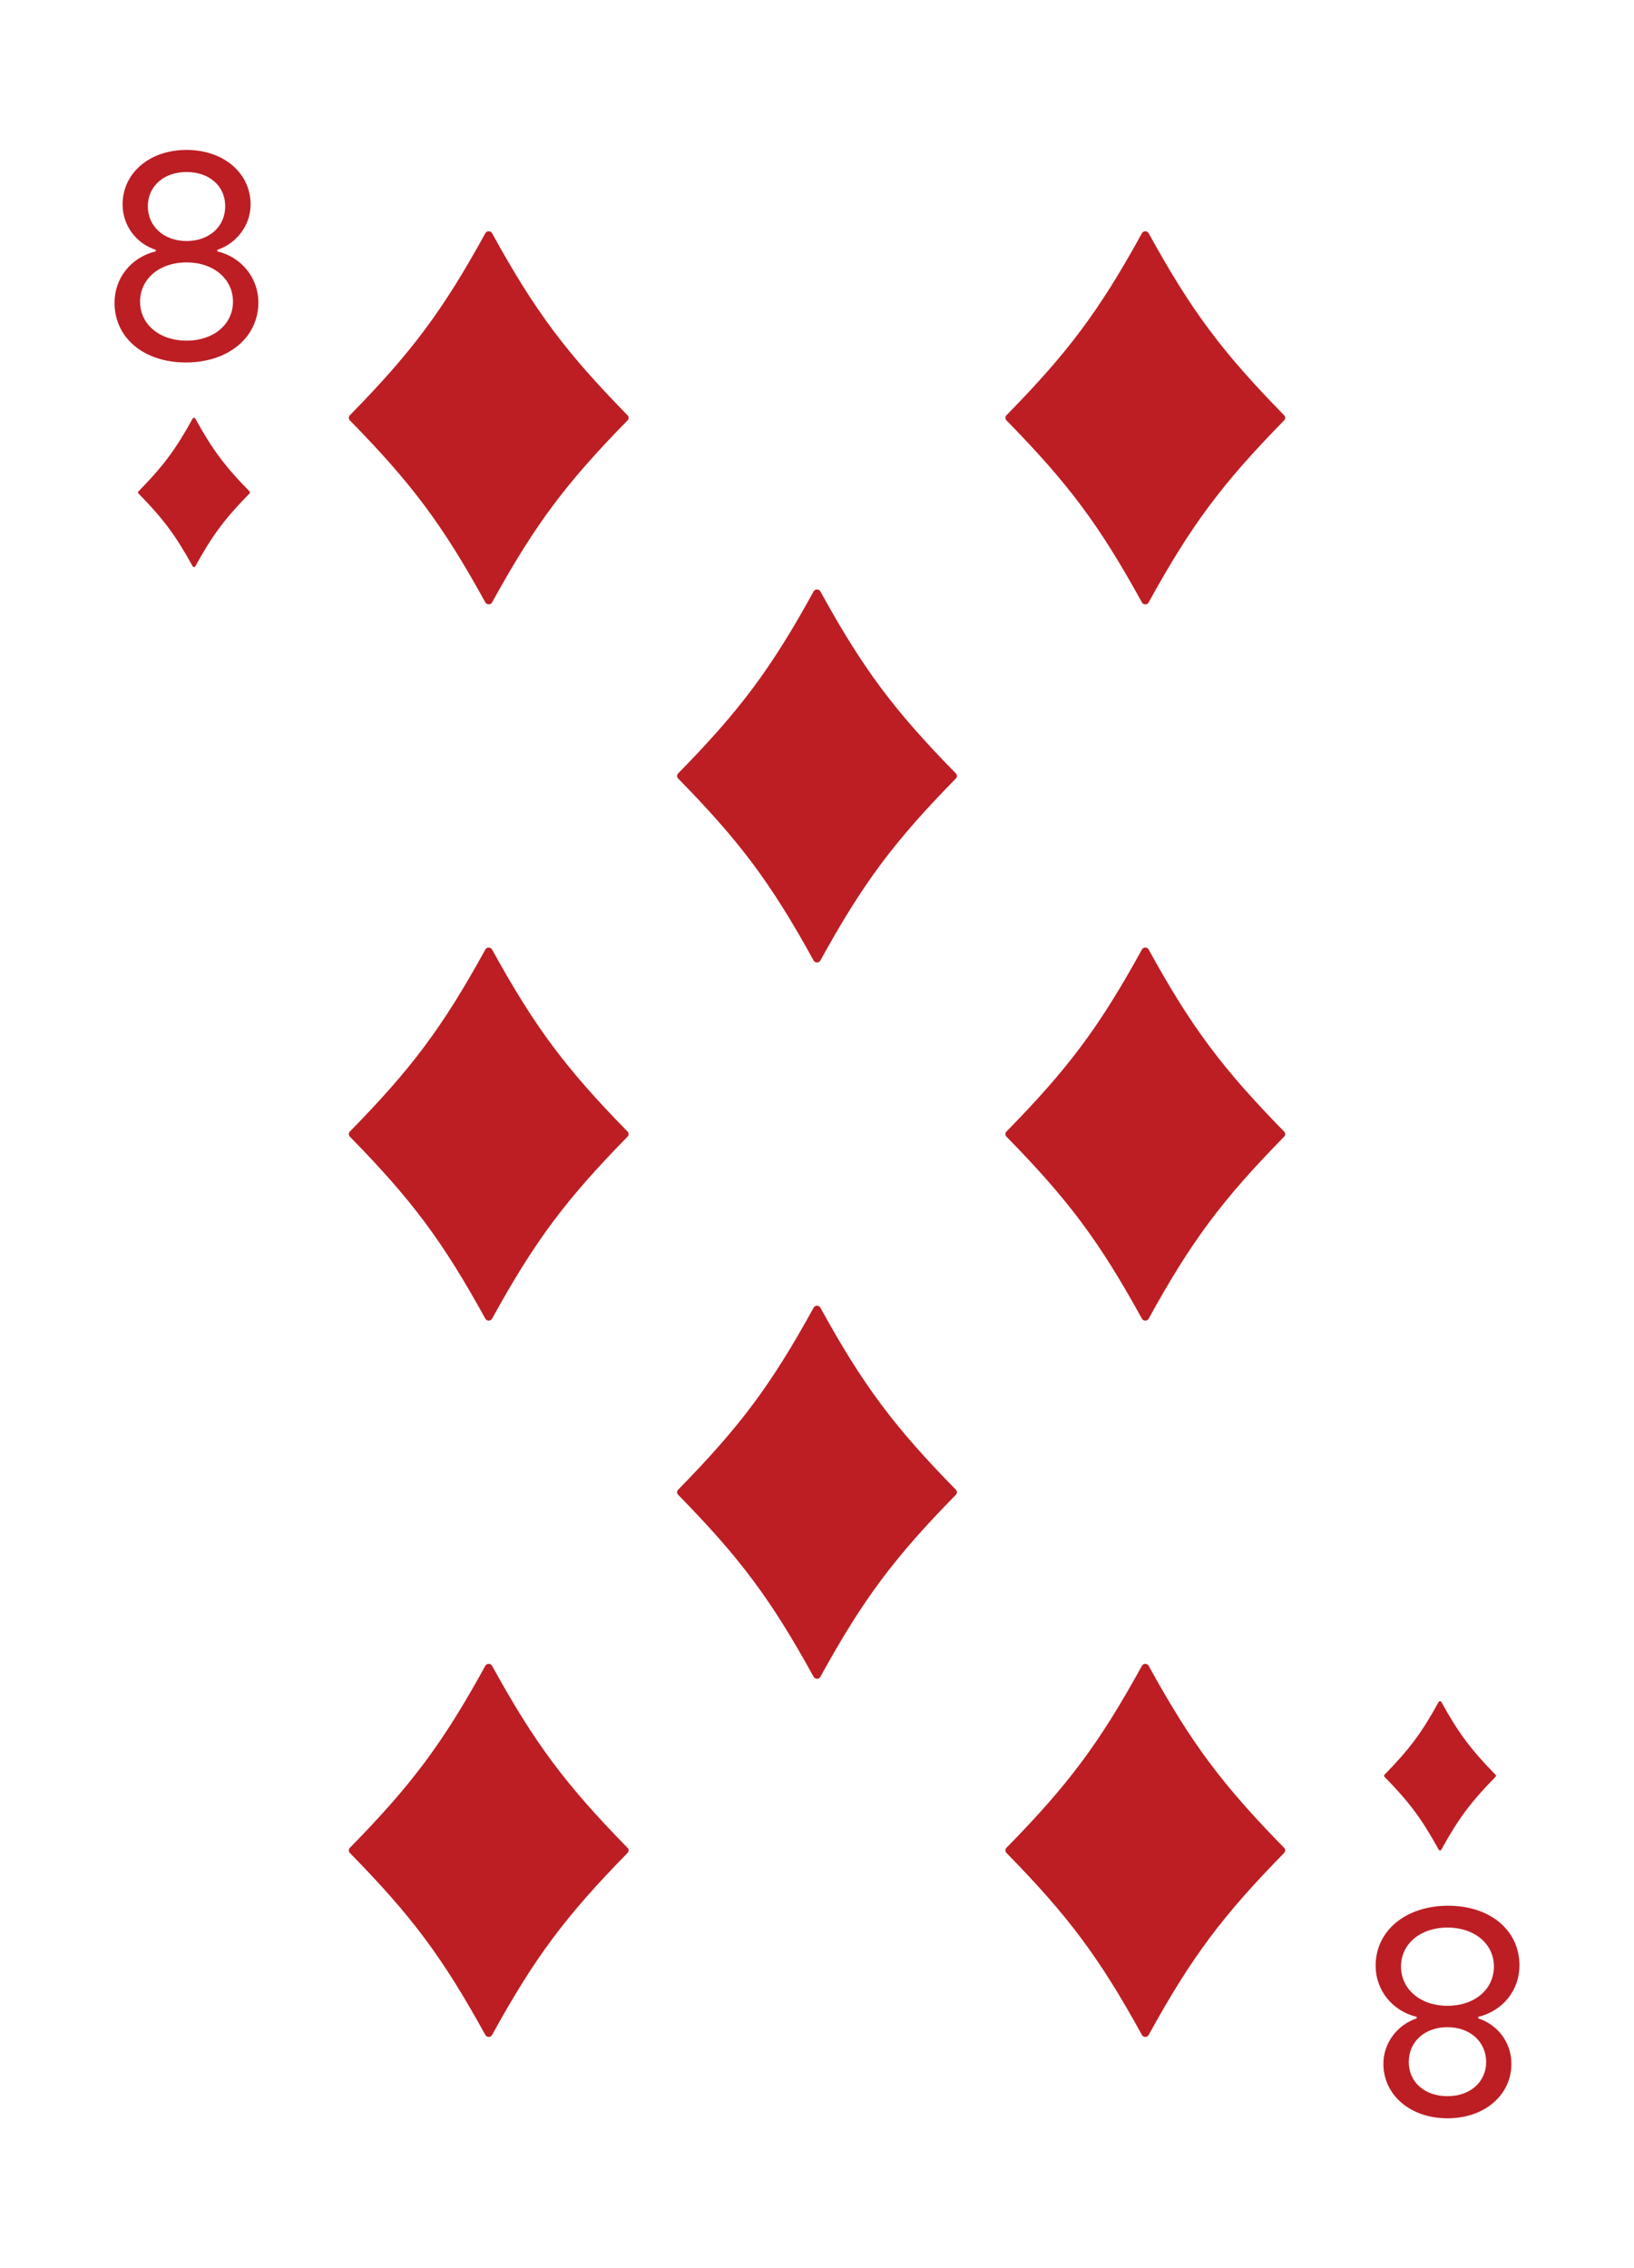 <svg width="219" height="304" viewBox="0 0 219 304" fill="none" xmlns="http://www.w3.org/2000/svg">
<g filter="url(#filter0_d_18_666)">
<g clip-path="url(#clip0_18_666)">
<rect x="8" y="4" width="203" height="288" rx="10" fill="white"/>
<path d="M24.92 44.581C19.274 44.581 15.351 41.297 15.351 36.573C15.351 33.27 17.573 30.487 20.876 29.686V29.486C18.193 28.605 16.432 26.183 16.432 23.4C16.432 19.196 20.035 16.093 25 16.093C29.965 16.093 33.588 19.196 33.588 23.4C33.588 26.143 31.767 28.605 29.124 29.486V29.686C32.387 30.467 34.629 33.27 34.629 36.533C34.629 41.237 30.585 44.581 24.92 44.581ZM25 28.305C28.043 28.305 30.185 26.363 30.185 23.64C30.185 20.938 28.063 19.056 25 19.056C21.957 19.056 19.815 20.957 19.815 23.64C19.815 26.343 21.977 28.305 25 28.305ZM25 41.658C28.623 41.658 31.226 39.476 31.226 36.433C31.226 33.39 28.623 31.168 25 31.168C21.377 31.168 18.774 33.37 18.774 36.433C18.774 39.476 21.377 41.658 25 41.658Z" fill="#BC1E24"/>
<path d="M26.18 52.104C26.104 51.965 25.896 51.965 25.82 52.104C23.526 56.272 21.872 58.478 18.555 61.865C18.482 61.94 18.482 62.06 18.555 62.135C21.872 65.522 23.526 67.728 25.82 71.896C25.896 72.035 26.104 72.035 26.18 71.896C28.474 67.728 30.128 65.522 33.445 62.135C33.518 62.06 33.518 61.94 33.445 61.865C30.128 58.478 28.474 56.272 26.18 52.104Z" fill="#BC1E24"/>
<path d="M194.08 251.419C199.726 251.419 203.649 254.703 203.649 259.427C203.649 262.73 201.427 265.513 198.124 266.314L198.124 266.514C200.807 267.395 202.568 269.817 202.568 272.6C202.568 276.804 198.965 279.907 194 279.907C189.035 279.907 185.412 276.804 185.412 272.6C185.412 269.857 187.233 267.395 189.876 266.514L189.876 266.314C186.613 265.533 184.371 262.73 184.371 259.467C184.371 254.763 188.415 251.419 194.08 251.419ZM194 267.695C190.957 267.695 188.815 269.637 188.815 272.36C188.815 275.062 190.937 276.944 194 276.944C197.043 276.944 199.185 275.042 199.185 272.36C199.185 269.657 197.023 267.695 194 267.695ZM194 254.342C190.376 254.342 187.774 256.524 187.774 259.567C187.774 262.61 190.376 264.833 194 264.833C197.624 264.833 200.226 262.63 200.226 259.567C200.226 256.524 197.624 254.342 194 254.342Z" fill="#BC1E24"/>
<path d="M192.82 243.896C192.896 244.035 193.104 244.035 193.18 243.896C195.474 239.728 197.128 237.522 200.445 234.135C200.518 234.06 200.518 233.94 200.445 233.865C197.128 230.478 195.474 228.272 193.18 224.104C193.104 223.965 192.896 223.965 192.82 224.104C190.526 228.272 188.872 230.478 185.555 233.865C185.482 233.94 185.482 234.06 185.555 234.135C188.872 237.522 190.526 239.728 192.82 243.896Z" fill="#BC1E24"/>
<path d="M65.95 27.26C65.759 26.913 65.241 26.913 65.05 27.26C59.316 37.681 55.181 43.196 46.888 51.662C46.704 51.85 46.704 52.15 46.888 52.338C55.181 60.804 59.316 66.319 65.05 76.74C65.241 77.087 65.759 77.087 65.95 76.74C71.684 66.319 75.82 60.804 84.112 52.338C84.296 52.15 84.296 51.85 84.112 51.662C75.82 43.196 71.684 37.681 65.95 27.26Z" fill="#BC1E24"/>
<path d="M65.95 219.26C65.759 218.913 65.241 218.913 65.05 219.26C59.316 229.681 55.181 235.196 46.888 243.662C46.704 243.85 46.704 244.15 46.888 244.338C55.181 252.804 59.316 258.319 65.05 268.74C65.241 269.087 65.759 269.087 65.95 268.74C71.684 258.319 75.82 252.804 84.112 244.338C84.296 244.15 84.296 243.85 84.112 243.662C75.82 235.196 71.684 229.681 65.95 219.26Z" fill="#BC1E24"/>
<path d="M153.95 27.26C153.759 26.913 153.241 26.913 153.05 27.26C147.316 37.681 143.181 43.196 134.888 51.662C134.704 51.85 134.704 52.15 134.888 52.338C143.181 60.804 147.316 66.319 153.05 76.74C153.241 77.087 153.759 77.087 153.95 76.74C159.684 66.319 163.819 60.804 172.112 52.338C172.296 52.15 172.296 51.85 172.112 51.662C163.819 43.196 159.684 37.681 153.95 27.26Z" fill="#BC1E24"/>
<path d="M65.95 123.26C65.759 122.913 65.241 122.913 65.05 123.26C59.316 133.681 55.181 139.196 46.888 147.662C46.704 147.85 46.704 148.15 46.888 148.338C55.181 156.804 59.316 162.319 65.05 172.74C65.241 173.087 65.759 173.087 65.95 172.74C71.684 162.319 75.82 156.804 84.112 148.338C84.296 148.15 84.296 147.85 84.112 147.662C75.82 139.196 71.684 133.681 65.95 123.26Z" fill="#BC1E24"/>
<path d="M109.95 75.26C109.759 74.913 109.241 74.913 109.05 75.26C103.316 85.681 99.18 91.195 90.888 99.662C90.704 99.85 90.704 100.15 90.888 100.338C99.18 108.804 103.316 114.319 109.05 124.74C109.241 125.087 109.759 125.087 109.95 124.74C115.684 114.319 119.819 108.804 128.112 100.338C128.296 100.15 128.296 99.85 128.112 99.662C119.819 91.195 115.684 85.681 109.95 75.26Z" fill="#BC1E24"/>
<path d="M109.95 171.26C109.759 170.913 109.241 170.913 109.05 171.26C103.316 181.681 99.18 187.196 90.888 195.662C90.704 195.85 90.704 196.15 90.888 196.338C99.18 204.804 103.316 210.319 109.05 220.74C109.241 221.087 109.759 221.087 109.95 220.74C115.684 210.319 119.819 204.804 128.112 196.338C128.296 196.15 128.296 195.85 128.112 195.662C119.819 187.196 115.684 181.681 109.95 171.26Z" fill="#BC1E24"/>
<path d="M153.95 123.26C153.759 122.913 153.241 122.913 153.05 123.26C147.316 133.681 143.181 139.196 134.888 147.662C134.704 147.85 134.704 148.15 134.888 148.338C143.181 156.804 147.316 162.319 153.05 172.74C153.241 173.087 153.759 173.087 153.95 172.74C159.684 162.319 163.819 156.804 172.112 148.338C172.296 148.15 172.296 147.85 172.112 147.662C163.819 139.196 159.684 133.681 153.95 123.26Z" fill="#BC1E24"/>
<path d="M153.95 219.26C153.759 218.913 153.241 218.913 153.05 219.26C147.316 229.681 143.181 235.196 134.888 243.662C134.704 243.85 134.704 244.15 134.888 244.338C143.181 252.804 147.316 258.319 153.05 268.74C153.241 269.087 153.759 269.087 153.95 268.74C159.684 258.319 163.819 252.804 172.112 244.338C172.296 244.15 172.296 243.85 172.112 243.662C163.819 235.196 159.684 229.681 153.95 219.26Z" fill="#BC1E24"/>
</g>
</g>
<defs>
<filter id="filter0_d_18_666" x="0" y="0" width="219" height="304" filterUnits="userSpaceOnUse" color-interpolation-filters="sRGB">
<feFlood flood-opacity="0" result="BackgroundImageFix"/>
<feColorMatrix in="SourceAlpha" type="matrix" values="0 0 0 0 0 0 0 0 0 0 0 0 0 0 0 0 0 0 127 0" result="hardAlpha"/>
<feOffset dy="4"/>
<feGaussianBlur stdDeviation="4"/>
<feComposite in2="hardAlpha" operator="out"/>
<feColorMatrix type="matrix" values="0 0 0 0 0.615 0 0 0 0 0.701 0 0 0 0 0.806 0 0 0 1 0"/>
<feBlend mode="normal" in2="BackgroundImageFix" result="effect1_dropShadow_18_666"/>
<feBlend mode="normal" in="SourceGraphic" in2="effect1_dropShadow_18_666" result="shape"/>
</filter>
<clipPath id="clip0_18_666">
<rect x="8" y="4" width="203" height="288" rx="10" fill="white"/>
</clipPath>
</defs>
</svg>
